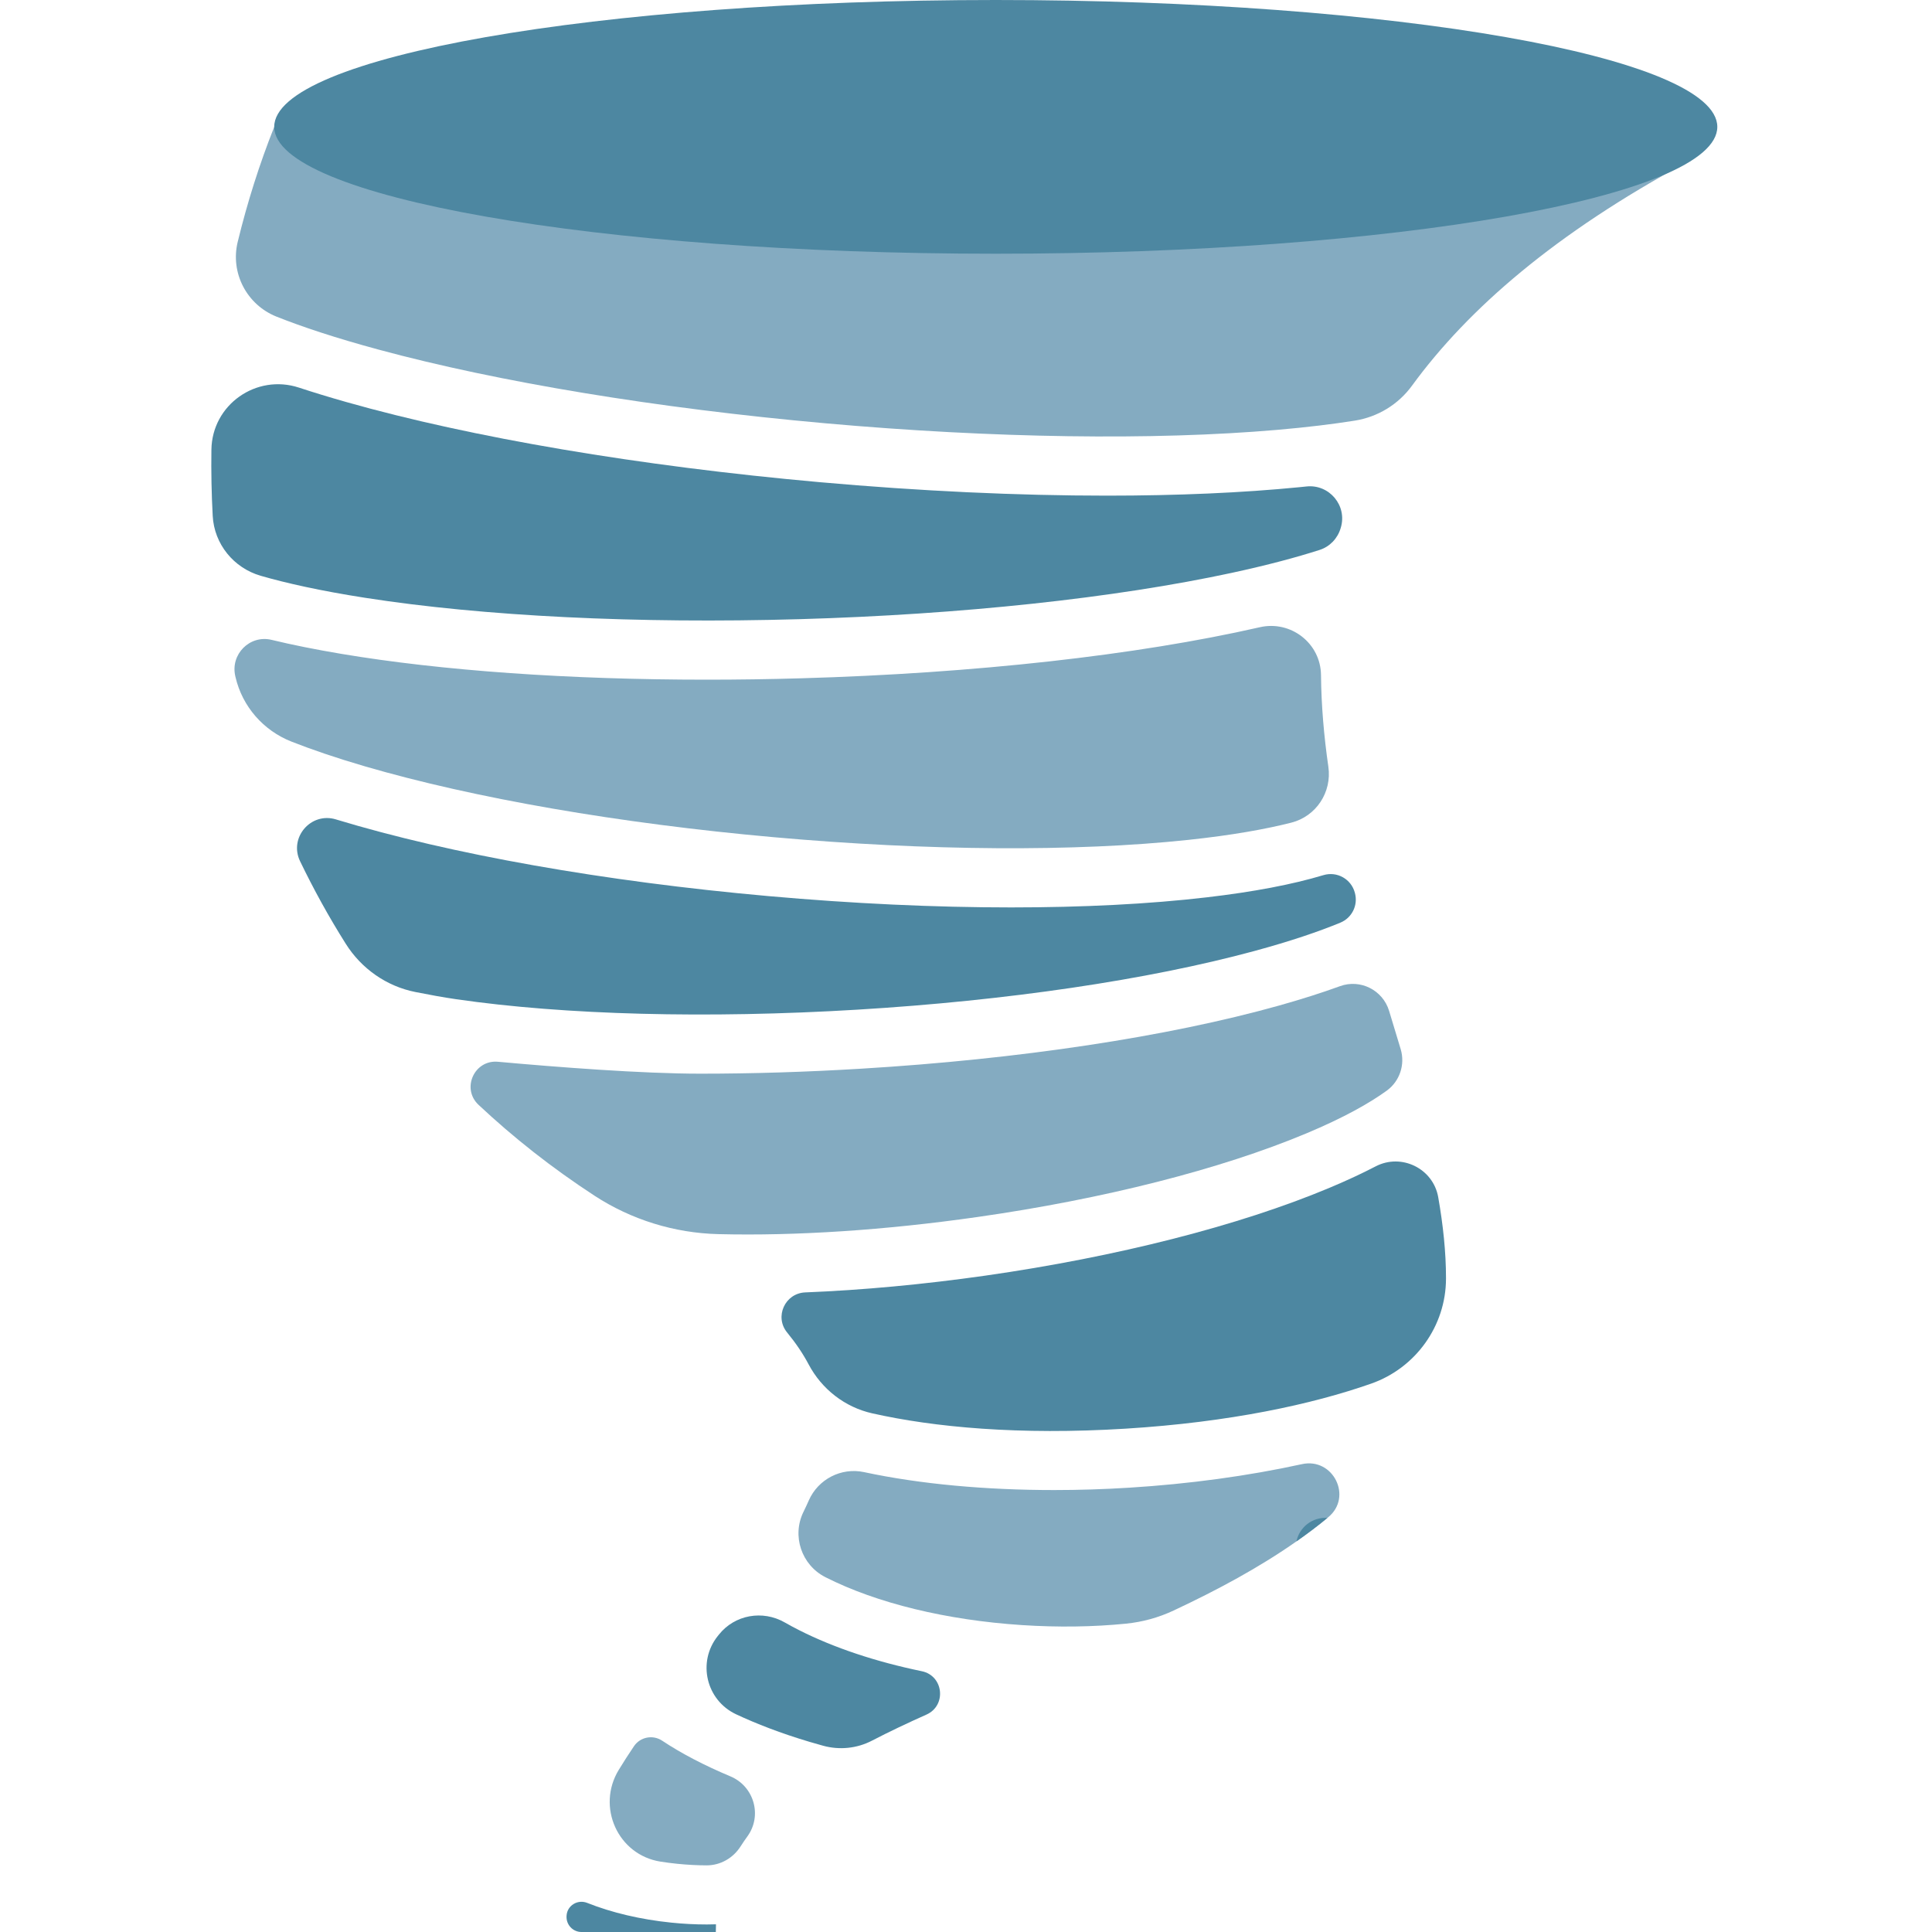 <svg height="512pt" viewBox="-56 0 512 512" width="512pt" xmlns="http://www.w3.org/2000/svg"><path d="m40.766 158.426c-11.949-1.867-20.934-3.887-27.684-5.84-7.164-2.074-12.309-8.406-12.711-15.855-.316-5.875-.43-11.742-.344-17.578.18-11.906 11.891-20.145 23.203-16.43 3.918 1.289 8.113 2.566 12.594 3.836 33.238 9.434 77.781 16.969 125.406 21.223 26.625 2.371 52.477 3.57 76.102 3.57 18.652 0 35.922-.75 51.086-2.246.613-.059 1.227-.121 1.832-.188 6.043-.629 10.82 5.09 9.078 10.91-.016.055-.035.113-.051.168-.809 2.711-2.863 4.875-5.559 5.738-6.07 1.949-13.703 4.008-23.285 6.078-30.98 6.676-71.668 11.043-114.574 12.277-42.91 1.234-83.789-.773-115.094-5.664zm0 0" fill="#4d87a1"/><path d="m40.703 203.086c-7.762-2.27-14.184-4.477-19.473-6.559-7.438-2.926-13.012-9.301-14.816-17.086-.02-.082-.039-.168-.059-.25-1.34-5.801 3.832-11.016 9.621-9.621 5.512 1.332 11.641 2.559 18.395 3.695 26.727 4.492 60.469 6.855 96.895 6.855 8.23 0 16.59-.117 25.043-.367 45.871-1.316 88.977-6.113 121.355-13.488.062-.016.129-.031.191-.043 8.223-1.887 16.145 4.25 16.223 12.688.078 8.117.789 16.223 1.949 24.277.977 6.75-3.227 13.156-9.84 14.828-6.672 1.691-15.559 3.316-27.246 4.559-30.031 3.188-69.07 2.938-109.926-.711-40.852-3.648-79.316-10.312-108.312-18.777zm0 0" fill="#84abc1"/><path d="m303.082 236.707c.844 3.199-.797 6.531-3.855 7.797-5.652 2.336-13.082 4.887-22.848 7.535-28.156 7.629-65.523 13.145-105.211 15.535-39.684 2.395-77.445 1.414-106.316-2.777-3.371-.488-7.23-1.199-10.781-1.906-7.656-1.523-14.289-6.188-18.449-12.793-4.477-7.105-8.504-14.414-12.102-21.875-3.008-6.246 2.859-13.09 9.492-11.078l.188.059c30.312 9.195 70.949 16.395 114.43 20.27 22.359 1.996 44.137 3 64.301 3 19.027 0 36.625-.887 51.891-2.676 12.371-1.445 22.66-3.398 30.902-5.879 3.598-1.082 7.367 1.031 8.324 4.664zm0 0" fill="#4d87a1"/><path d="m101.516 316.852c-11.23-7.324-21.453-15.391-30.703-24.066-4.586-4.305-1.121-11.977 5.141-11.41 15.637 1.418 38.113 3.16 53.672 3.16 13.688 0 27.961-.438 42.484-1.316 42.004-2.527 81.355-8.473 110.812-16.727 5.945-1.668 11.344-3.383 16.207-5.152 5.398-1.961 11.328 1.055 12.996 6.547 1.035 3.41 2.066 6.793 3.07 10.145 1.223 4.086-.246 8.504-3.695 11.004-4.457 3.23-11.23 7.109-21.379 11.352-22.676 9.488-53.625 17.355-87.164 22.141-24.484 3.496-48.098 5.031-68.562 4.527-11.695-.285-23.082-3.816-32.879-10.203zm0 0" fill="#84abc1"/><path d="m131.348 510.004c.805 0 1.602-.012 2.395-.043-.031.672-.043 1.348-.043 2.039h-35.609c-2.312 0-4.109-1.973-3.949-4.277.004-.035.004-.066.008-.102.191-2.676 2.969-4.332 5.461-3.336 6.492 2.586 14.184 4.406 22.273 5.227 3.195.336 6.371.492 9.465.492zm0 0" fill="#4d87a1"/><path d="m142.051 486.688c-.621.852-1.207 1.715-1.766 2.59-1.977 3.121-5.348 5.07-9.043 5.062-2.406-.008-5-.137-7.773-.418-1.539-.156-3.02-.352-4.434-.574-11.316-1.789-17.027-14.547-11.051-24.328 1.281-2.102 2.625-4.184 4.016-6.246 1.66-2.473 5.02-3.121 7.492-1.465l.051.031c5.023 3.344 11.176 6.543 18.031 9.418 6.281 2.637 8.492 10.43 4.477 15.93zm0 0" fill="#84abc1"/><path d="m189.52 454.383c-5.023 2.242-9.863 4.535-14.449 6.914-3.98 2.066-8.586 2.527-12.91 1.348-1.191-.324-2.402-.672-3.633-1.039-7.637-2.273-14.121-4.805-19.461-7.305-7.938-3.723-10.332-13.859-4.867-20.715.109-.137.219-.273.328-.41 4.195-5.266 11.586-6.559 17.434-3.215 1.227.699 2.496 1.383 3.816 2.051 9.223 4.668 20.332 8.359 32.512 10.879 5.777 1.195 6.617 9.09 1.23 11.492zm0 0" fill="#4d87a1"/><path d="m289.031 388.012c8.27-1.809 13.504 8.668 6.977 14.059-.078.066-.156.129-.234.195-2.613 2.16-5.359 4.23-8.203 6.215-9.855 6.918-20.961 12.891-32.562 18.328-3.969 1.863-8.219 3.035-12.578 3.473-8.688.871-18.016 1.008-27.594.383-19.988-1.305-38.453-5.797-51.984-12.641-.047-.027-.094-.047-.141-.074-6.309-3.199-8.914-10.953-5.781-17.297.492-1.004.961-2.008 1.402-3.012 2.48-5.652 8.609-8.809 14.641-7.516 14.895 3.195 32.359 4.754 50.398 4.754 6.594 0 13.27-.211 19.918-.629 15.688-.973 31.367-3.086 45.742-6.238zm0 0" fill="#84abc1"/><path d="m327.203 338.672v.219c-.027 12.492-8.035 23.645-19.824 27.781-15.652 5.492-37.461 10.223-65.062 11.938-28.258 1.754-50.883-.387-67.191-4.066-7.246-1.637-13.352-6.406-16.832-12.973-1.484-2.801-3.371-5.613-5.699-8.449-3.41-4.148-.57-10.402 4.793-10.621 15.164-.609 31.305-2.105 47.781-4.453 34.816-4.977 67.137-13.211 91.004-23.199 4.523-1.891 8.656-3.809 12.398-5.754 6.844-3.555 15.242.578 16.574 8.176 1.297 7.398 2.059 14.547 2.059 21.402zm0 0" fill="#4d87a1"/><path d="m391.039 42.996c-34.629 18.723-57.852 38.66-72.859 59.23-3.625 4.969-9.07 8.281-15.145 9.246-5.727.91-12.5 1.746-20.508 2.441-32.863 2.844-75.441 2.227-119.895-1.746-44.449-3.969-86.465-10.898-118.312-19.52-11.535-3.121-20.328-6.07-27.023-8.73-7.891-3.137-12.309-11.574-10.301-19.824 2.555-10.504 5.793-20.703 9.676-30.469zm0 0" fill="#84abc1"/><g fill="#4d87a1"><path d="m399.105 33.621c0-18.57-85.609-33.621-191.219-33.621-105.605 0-191.215 15.051-191.215 33.621 0 18.566 85.609 33.621 191.215 33.621 105.609 0 191.219-15.055 191.219-33.621zm0 0"/><path d="m295.773 402.266c-2.613 2.16-5.359 4.23-8.203 6.215.785-3.762 4.234-6.477 8.172-6.215zm0 0"/></g></svg>